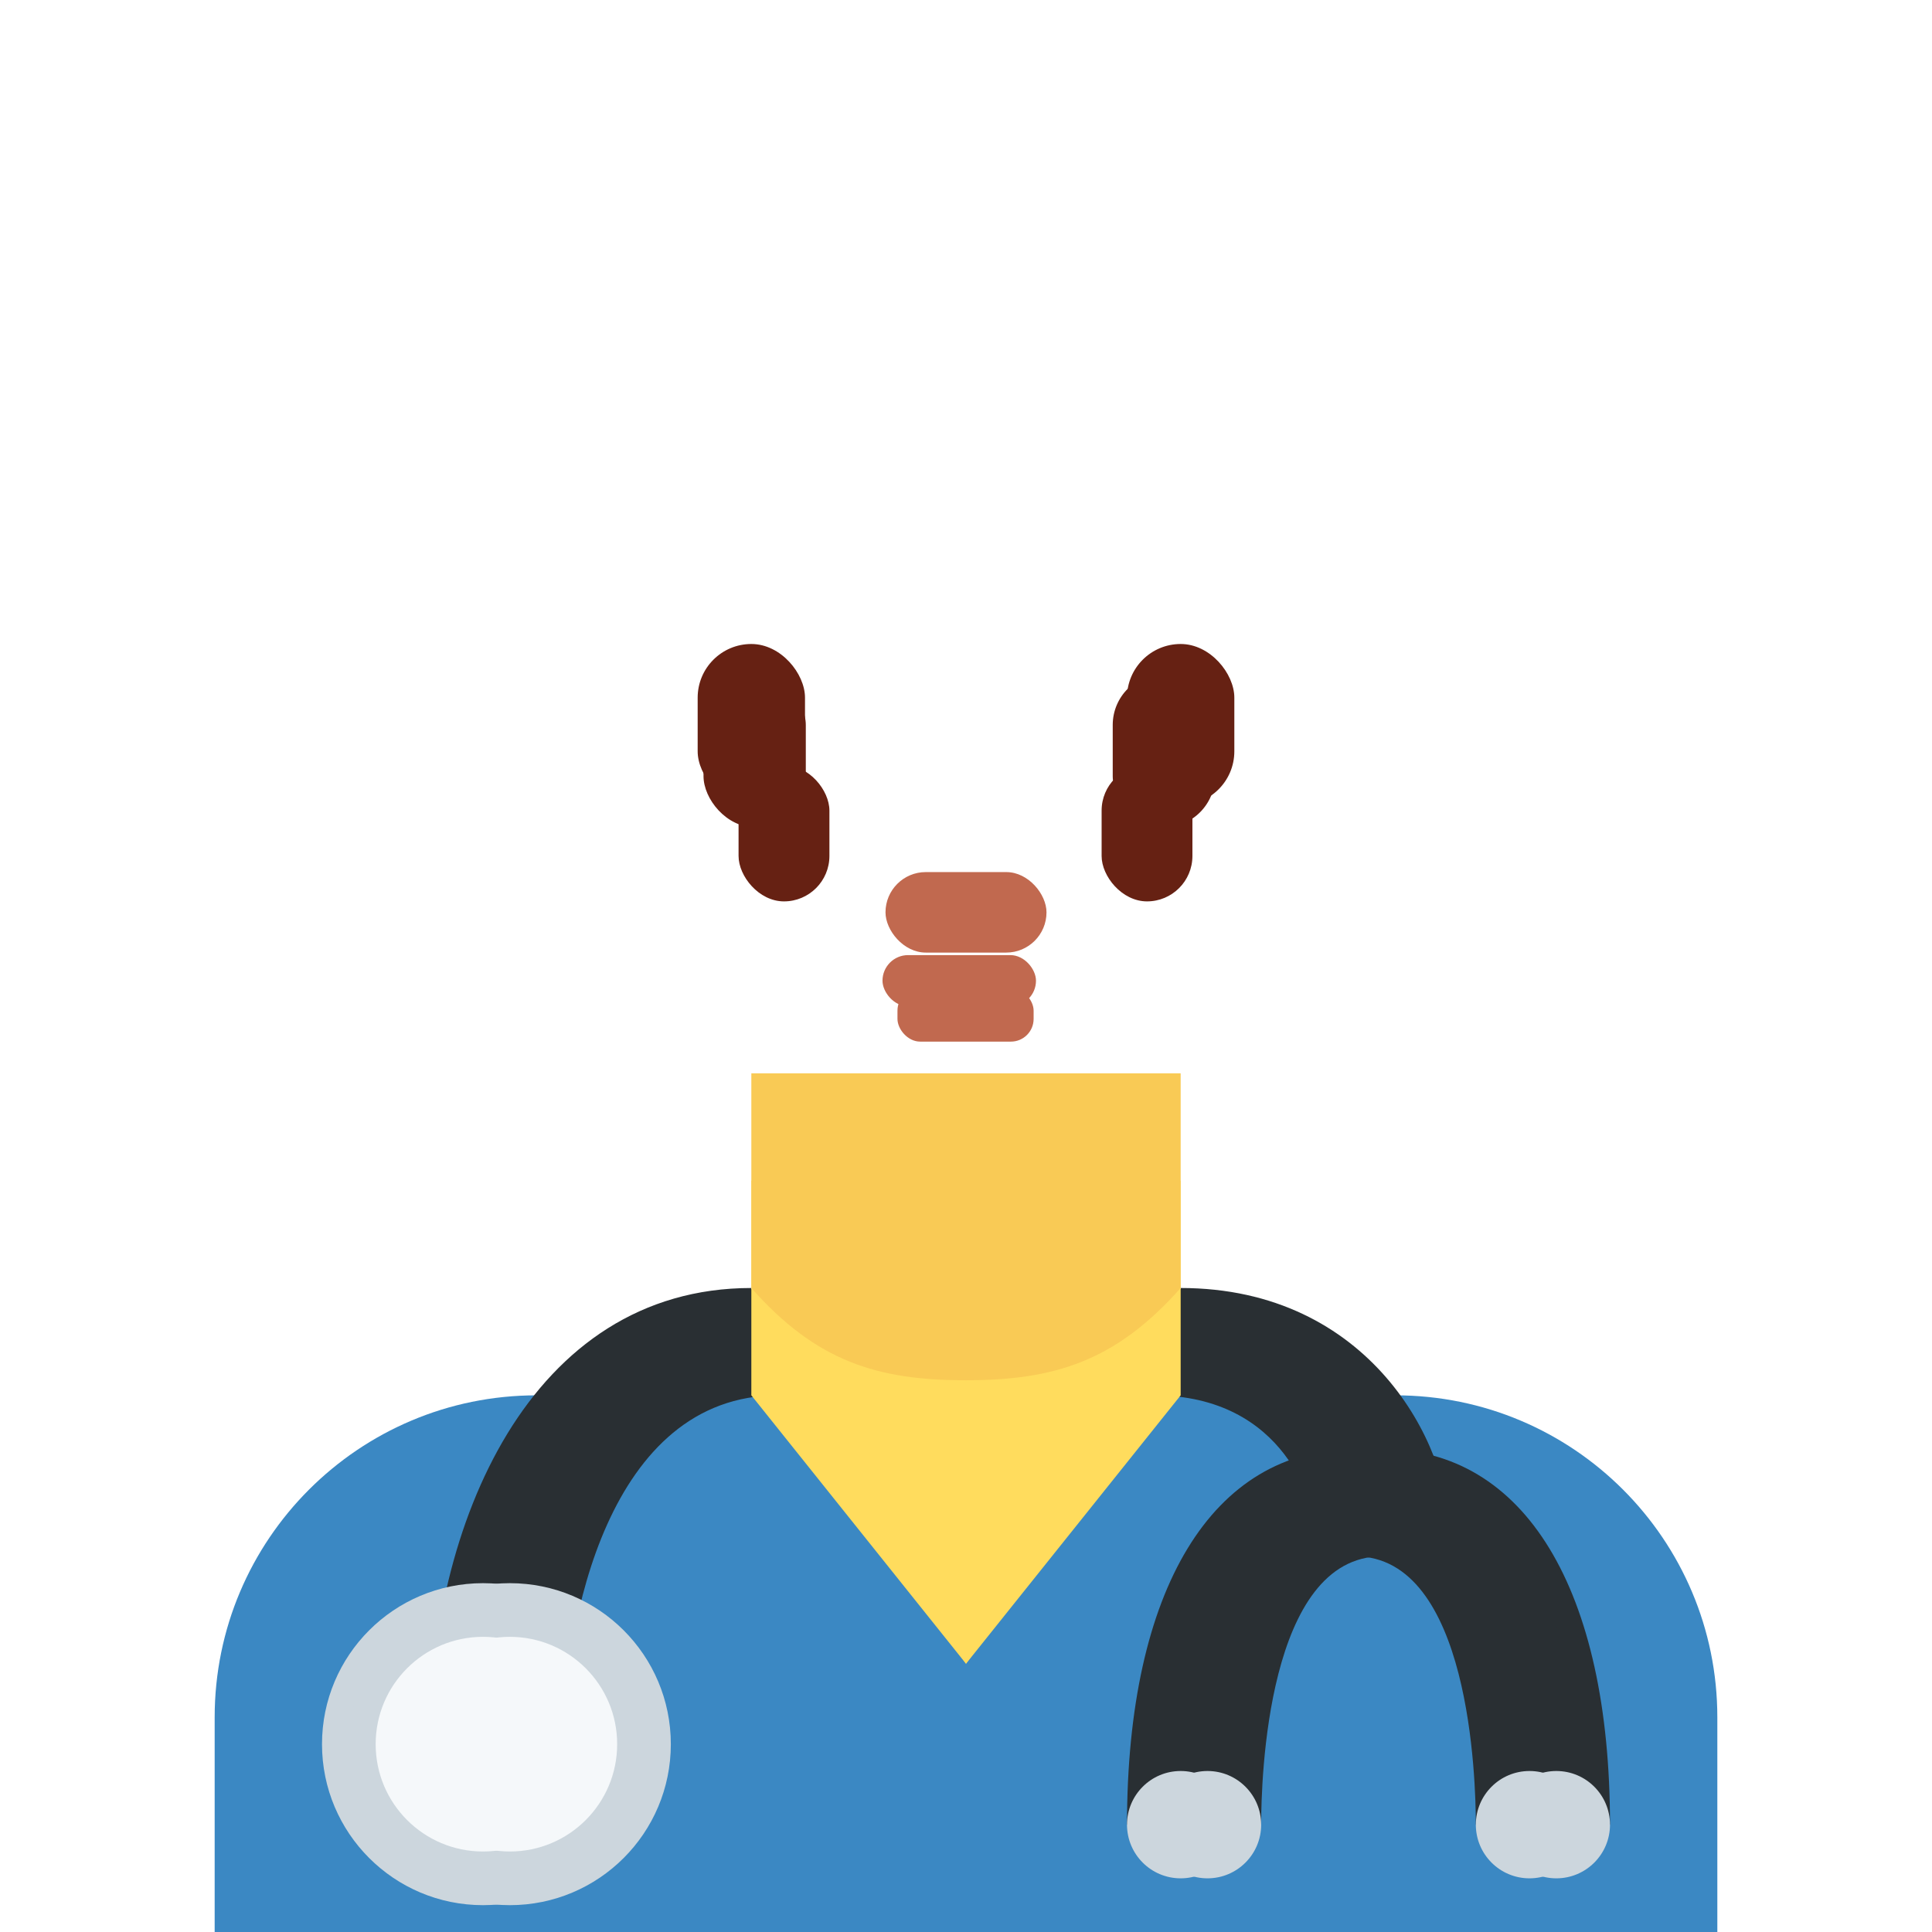 <svg viewBox="0 0 36 36" xmlns="http://www.w3.org/2000/svg" xmlns:ts="data:,a">
	<!-- back hair -->
	<use href="defs.svg#hair_neutral" x="21.597" y="1.368" fill="#FFAC33" ts:skin="hair" ts:gender="neutral"/>
	<use href="defs.svg#hair_back_female" x="17.945" y="3.978" fill="#FFAC33" ts:skin="hair" ts:gender="female"/> <!-- wrong color hair in original -->
	<!-- body -->
	<path d="M32 36v-4c0-3.314-2.685-6-6-6H10c-3.313 0-6 2.686-6 6v4h28z" fill="#3B88C3" ts:gender="neutral,male"/>
	<path d="M31 36v-4.5c0-3.314-3.56-5.5-6.875-5.5h-12C8.812 26 5 28.186 5 31.5V36h26z" fill="#3B88C3" ts:gender="female"/>
	<!-- stethoscope -->
	<path d="M10 32.5H8c0-4.094 1.877-8.5 6-8.5v2c-3.164 0-4 4.252-4 6.5z M27,28.5 h-2c0-.411-.521-2.5-3-2.5v-2c3.533 0 5 2.931 5 4.5z" fill="#292F33" ts:gender="neutral,male"/>
	<path d="M10.5 32.5h-2c0-4.094 1.877-8.5 6-8.5v2c-3.164 0-4 4.252-4 6.5z M26.5,28.5 h-2c0-.411-.521-2.5-3-2.5v-2c3.533 0 5 2.931 5 4.5z" fill="#292F33" ts:gender="female"/>
	<path d="M30 34h-2c0-.835-.108-5-2.25-5s-2.25 4.165-2.25 5h-2c0-4.383 1.589-7 4.25-7S30 29.617 30 34z" fill="#292F33" ts:gender="neutral,male"/>
	<path d="M29.5 34h-2c0-.835-.108-5-2.25-5S23 33.165 23 34h-2c0-4.383 1.589-7 4.25-7s4.25 2.617 4.25 7z" fill="#292F33" ts:gender="female"/>
	<circle cx="9" cy="32.5" fill="#CCD6DD" r="3" ts:gender="neutral,male"/>
	<circle cx="9.5" cy="32.5" fill="#CCD6DD" r="3" ts:gender="female"/>
	<circle cx="22.5" cy="34" fill="#CCD6DD" r="1" ts:gender="neutral,male"/>
	<circle cx="22" cy="34" fill="#CCD6DD" r="1" ts:gender="female"/>
	<circle cx="29" cy="34" fill="#CCD6DD" r="1" ts:gender="neutral,male"/>
	<circle cx="28.5" cy="34" fill="#CCD6DD" r="1" ts:gender="female"/>
	<circle cx="9" cy="32.5" fill="#F5F8FA" r="2" ts:gender="neutral,male"/>
	<circle cx="9.5" cy="32.5" fill="#F5F8FA" r="2" ts:gender="female"/>
	<!-- neck -->
	<path d="M14 26l4 5.001L22 26v-4h-8z" fill="#FFDC5D" ts:skin="skin" ts:gender="neutral,male"/>
	<path d="M14.5 22.409V26l3.5 5 3.5-5v-3.591z" fill="#FFDC5D" ts:skin="skin" ts:gender="female"/>
	<path d="M14 24c1.216 1.374 2.355 1.719 3.996 1.719 1.639 0 2.787-.346 4.004-1.719v-4h-8v4z" fill="#F9CA55" ts:skin="dark" ts:gender="neutral,male"/>
	<path d="M14.5 24c1.023 1.155 2.112 1.5 3.49 1.5 1.379 0 2.487-.345 3.51-1.5v-2.937h-7V24z" fill="#F9CA55" ts:skin="dark" ts:gender="female"/>
	<!-- face -->
	<use href="defs.svg#face_neutral" x="25.413" y="11.318" fill="#FFDC5D" ts:skin="skin" ts:gender="neutral"/>
	<use href="defs.svg#face_male" x="18" y="14.959" fill="#FFDC5D" ts:skin="skin" ts:gender="male"/>
	<use href="defs.svg#face_female" x="9.734" y="14.627" fill="#FFDC5D" ts:skin="skin" ts:gender="female"/>
	<!-- hair -->
	<use href="defs.svg#hair_male" x="18" y="1.48" fill="#FFAC33" ts:skin="hair" ts:gender="male"/>
	<use href="defs.svg#hair_front_female" x="17.945" y="3.978" fill="#FFAC33" ts:skin="hair" ts:gender="female"/> <!-- wrong color hair in original -->
	<use href="defs.svg#ears_female" x="18" y="14.835" fill="#FFDC5D" ts:skin="skin" ts:gender="female"/>
	<!-- eyes -->
	<rect x="13.109" y="12.556" width="1.906" height="2.859" rx="0.953" fill="#662113" ts:skin="eyes2" ts:gender="neutral"/><rect x="20.734" y="12.556" width="1.906" height="2.859" rx="0.953" fill="#662113" ts:skin="eyes2" ts:gender="neutral"/>
	<rect x="13" y="12" width="2" height="3" rx="1" fill="#662113" ts:skin="eyes" ts:gender="male"/><rect x="21" y="12" width="2" height="3" rx="1" fill="#662113" ts:skin="eyes" ts:gender="male"/>
	<rect x="13.762" y="14.258" width="1.693" height="2.538" rx="0.847" fill="#662113" ts:skin="eyes" ts:gender="female"/><rect x="20.527" y="14.258" width="1.692" height="2.538" rx="0.846" fill="#662113" ts:skin="eyes" ts:gender="female"/>
	<!-- nose -->
	<rect x="16.444" y="17.797" width="2.86" height="0.954" rx="0.477" fill="#C1694F" ts:skin="nose" ts:gender="neutral"/>
	<rect x="16.5" y="16.25" width="3" height="1.5" rx="0.75" fill="#C1694F" ts:skin="nose" ts:gender="male"/>
	<rect x="16.723" y="18.409" width="2.537" height="1" rx="0.423" fill="#C1694F" ts:skin="nose" ts:gender="female"/>
	<!-- mouth -->
	<use href="defs.svg#mouth_neutral" x="18" y="22.731" fill="#C1694F" ts:skin="nose" ts:gender="neutral"/>
	<use href="defs.svg#mouth_neutral" x="18" y="21.802" fill="#C1694F" ts:skin="nose" ts:gender="male"/>
	<use href="defs.svg#mouth_female" x="17.945" y="22.452" fill="#DF1F32" ts:gender="female"/>
</svg>
